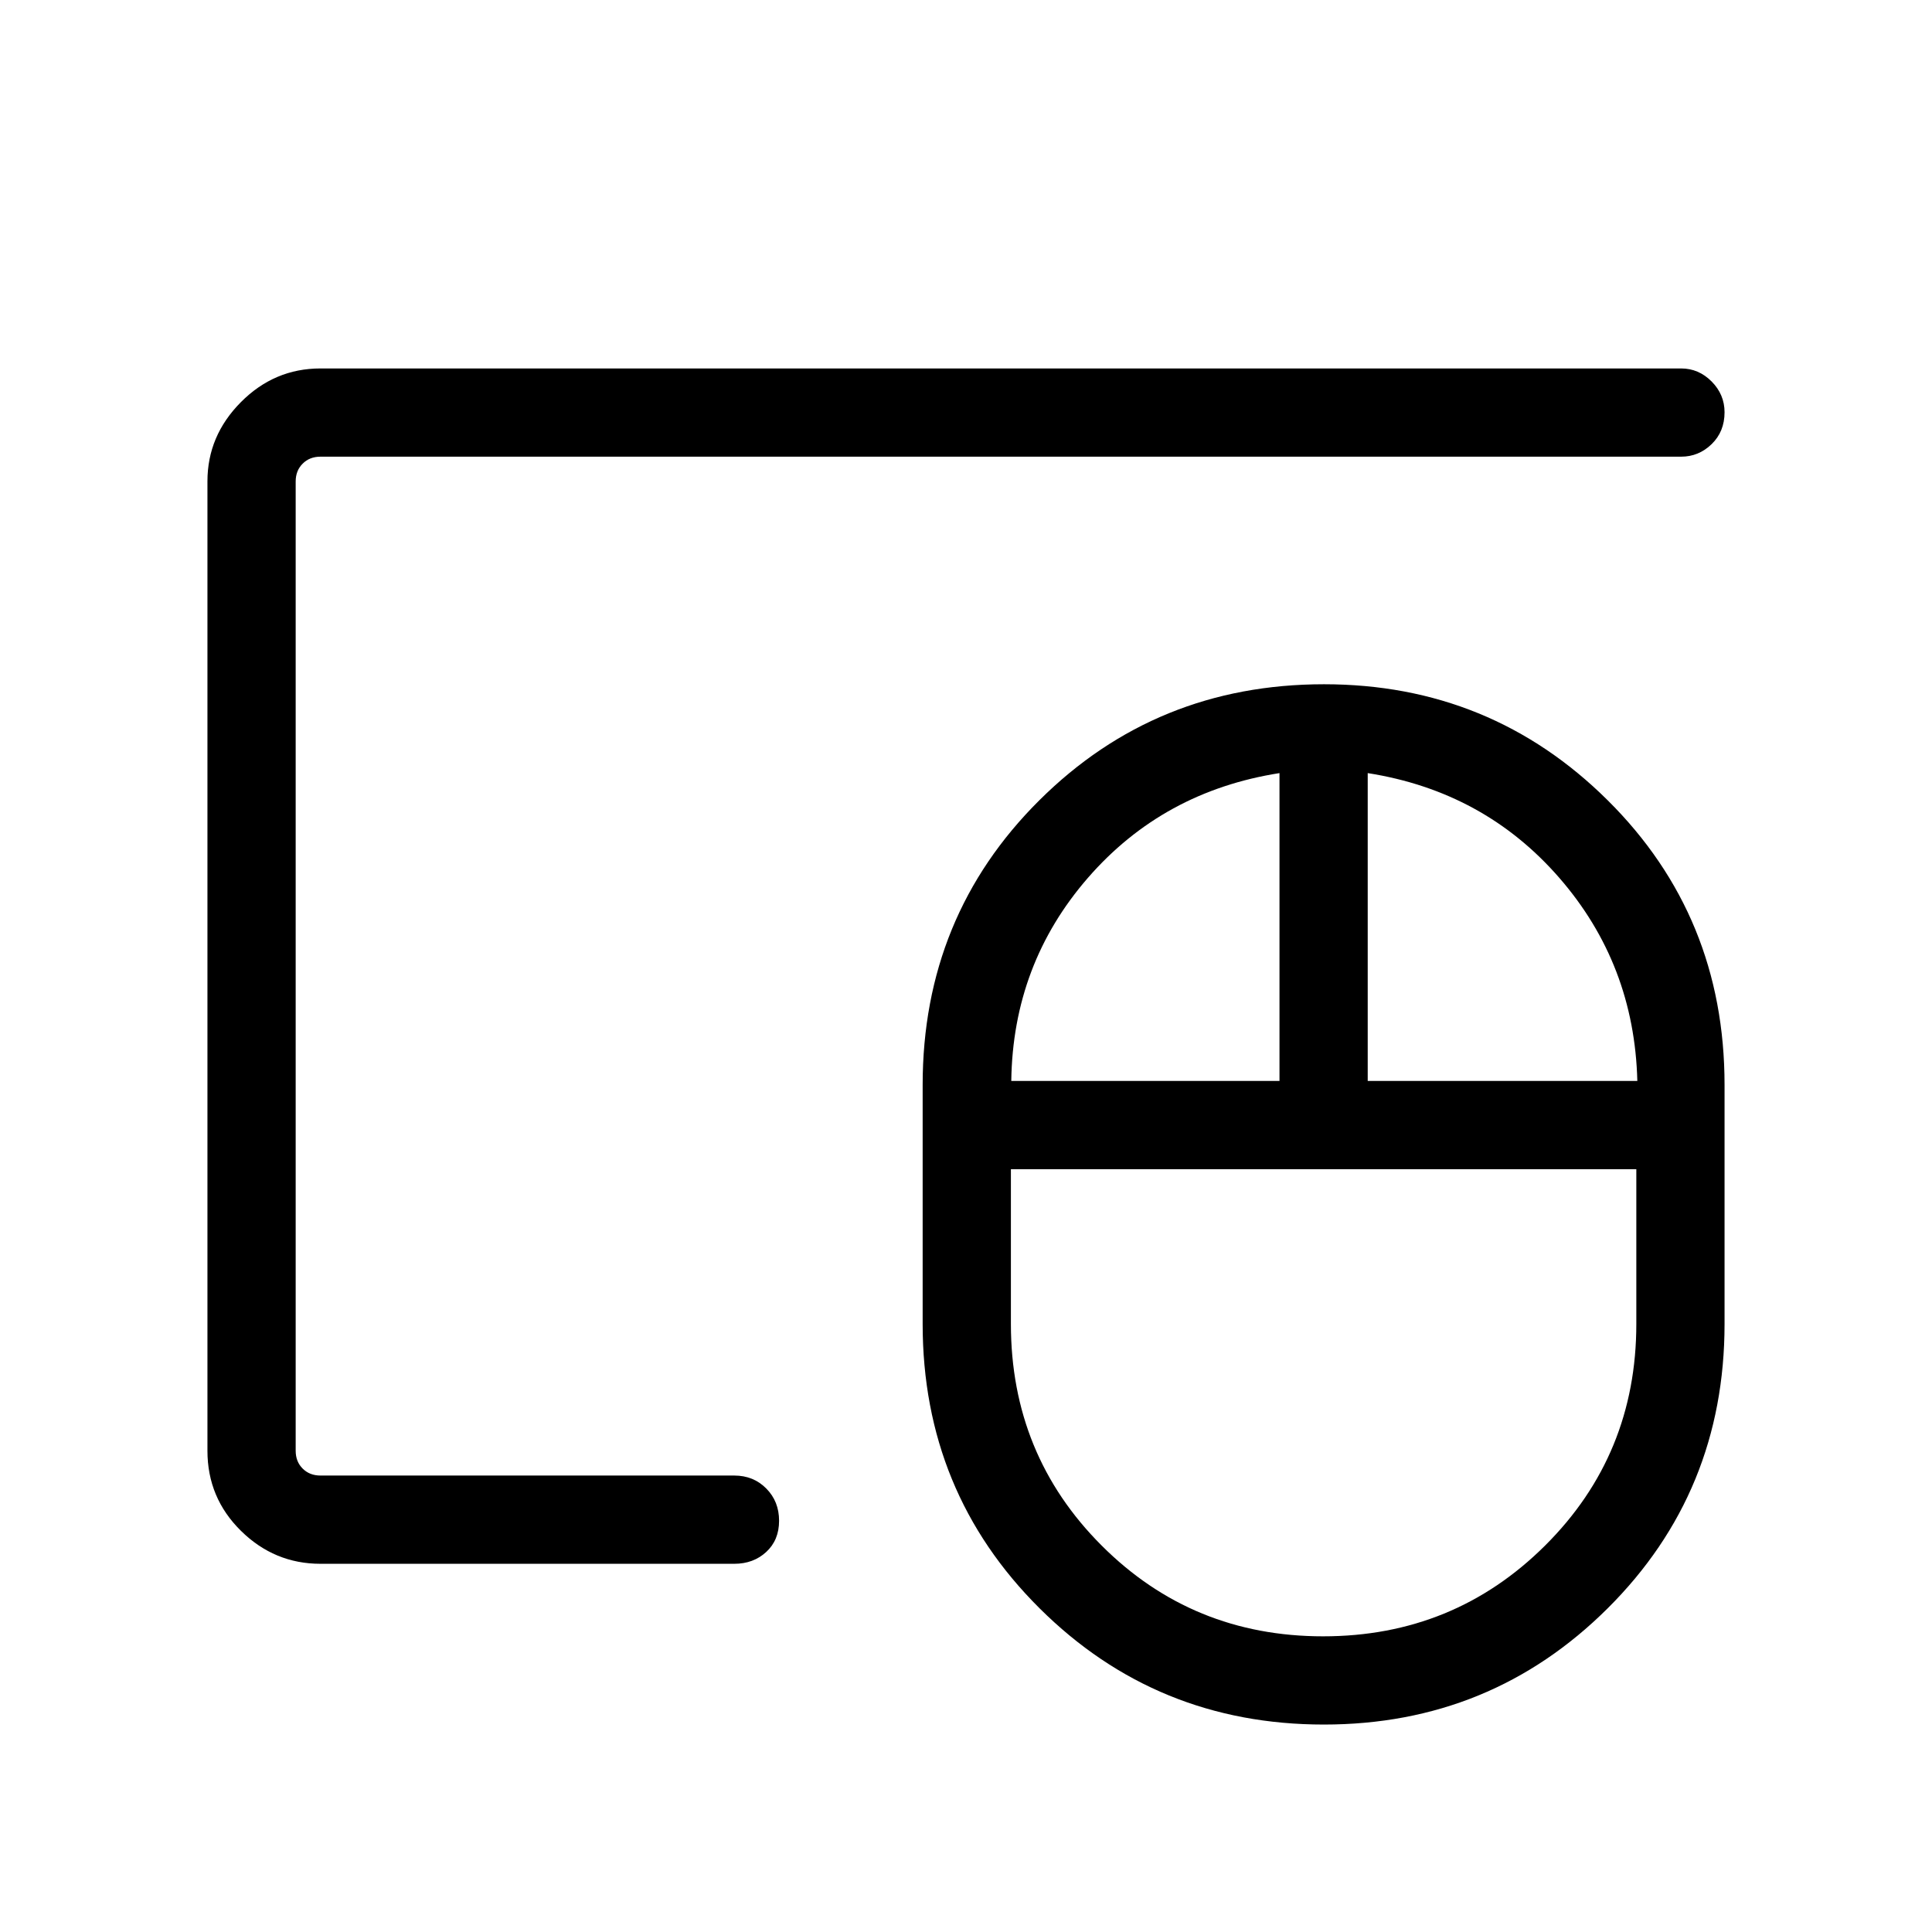<svg xmlns="http://www.w3.org/2000/svg" height="48" viewBox="0 -960 960 960" width="48"><path d="M657.47-146.92q64.95 0 110.28-45.1t45.33-110.13v-76.89H502.31v76.89q0 65.03 45.1 110.13 45.1 45.1 110.06 45.1ZM502.5-422.88h133.27v-152.97q-57.81 9.08-95.15 52-37.35 42.93-38.12 100.97Zm177.11 0h133.97q-1.46-58.04-38.81-100.97-37.35-42.92-95.16-52v152.97Zm-21.78 319.8q-83.21 0-141.29-57.78-58.08-57.79-58.08-141.29v-118.77q0-83.77 57.98-141.42Q574.41-620 657.91-620q82.86 0 140.94 57.66 58.07 57.65 58.07 141.42v118.77q0 83.5-58.05 141.29-58.06 57.78-141.04 57.78Zm-498.6-79.88q-22.89 0-39.52-16.4-16.63-16.39-16.63-39.76v-481.73q0-22.61 16.63-39.34 16.63-16.73 39.52-16.73h676.12q8.73 0 15.15 6.48 6.42 6.47 6.42 15.29 0 9.61-6.42 15.84t-15.15 6.23H159.23q-5.38 0-8.84 3.47-3.47 3.46-3.47 8.84v481.65q0 5.39 3.47 8.85 3.46 3.46 8.84 3.46h205.62q9.53 0 15.9 6.43 6.37 6.42 6.37 16.04 0 9.61-6.37 15.49-6.37 5.89-15.9 5.89H159.23Zm-12.31-43.85v-506.27 506.27Z"/></svg>